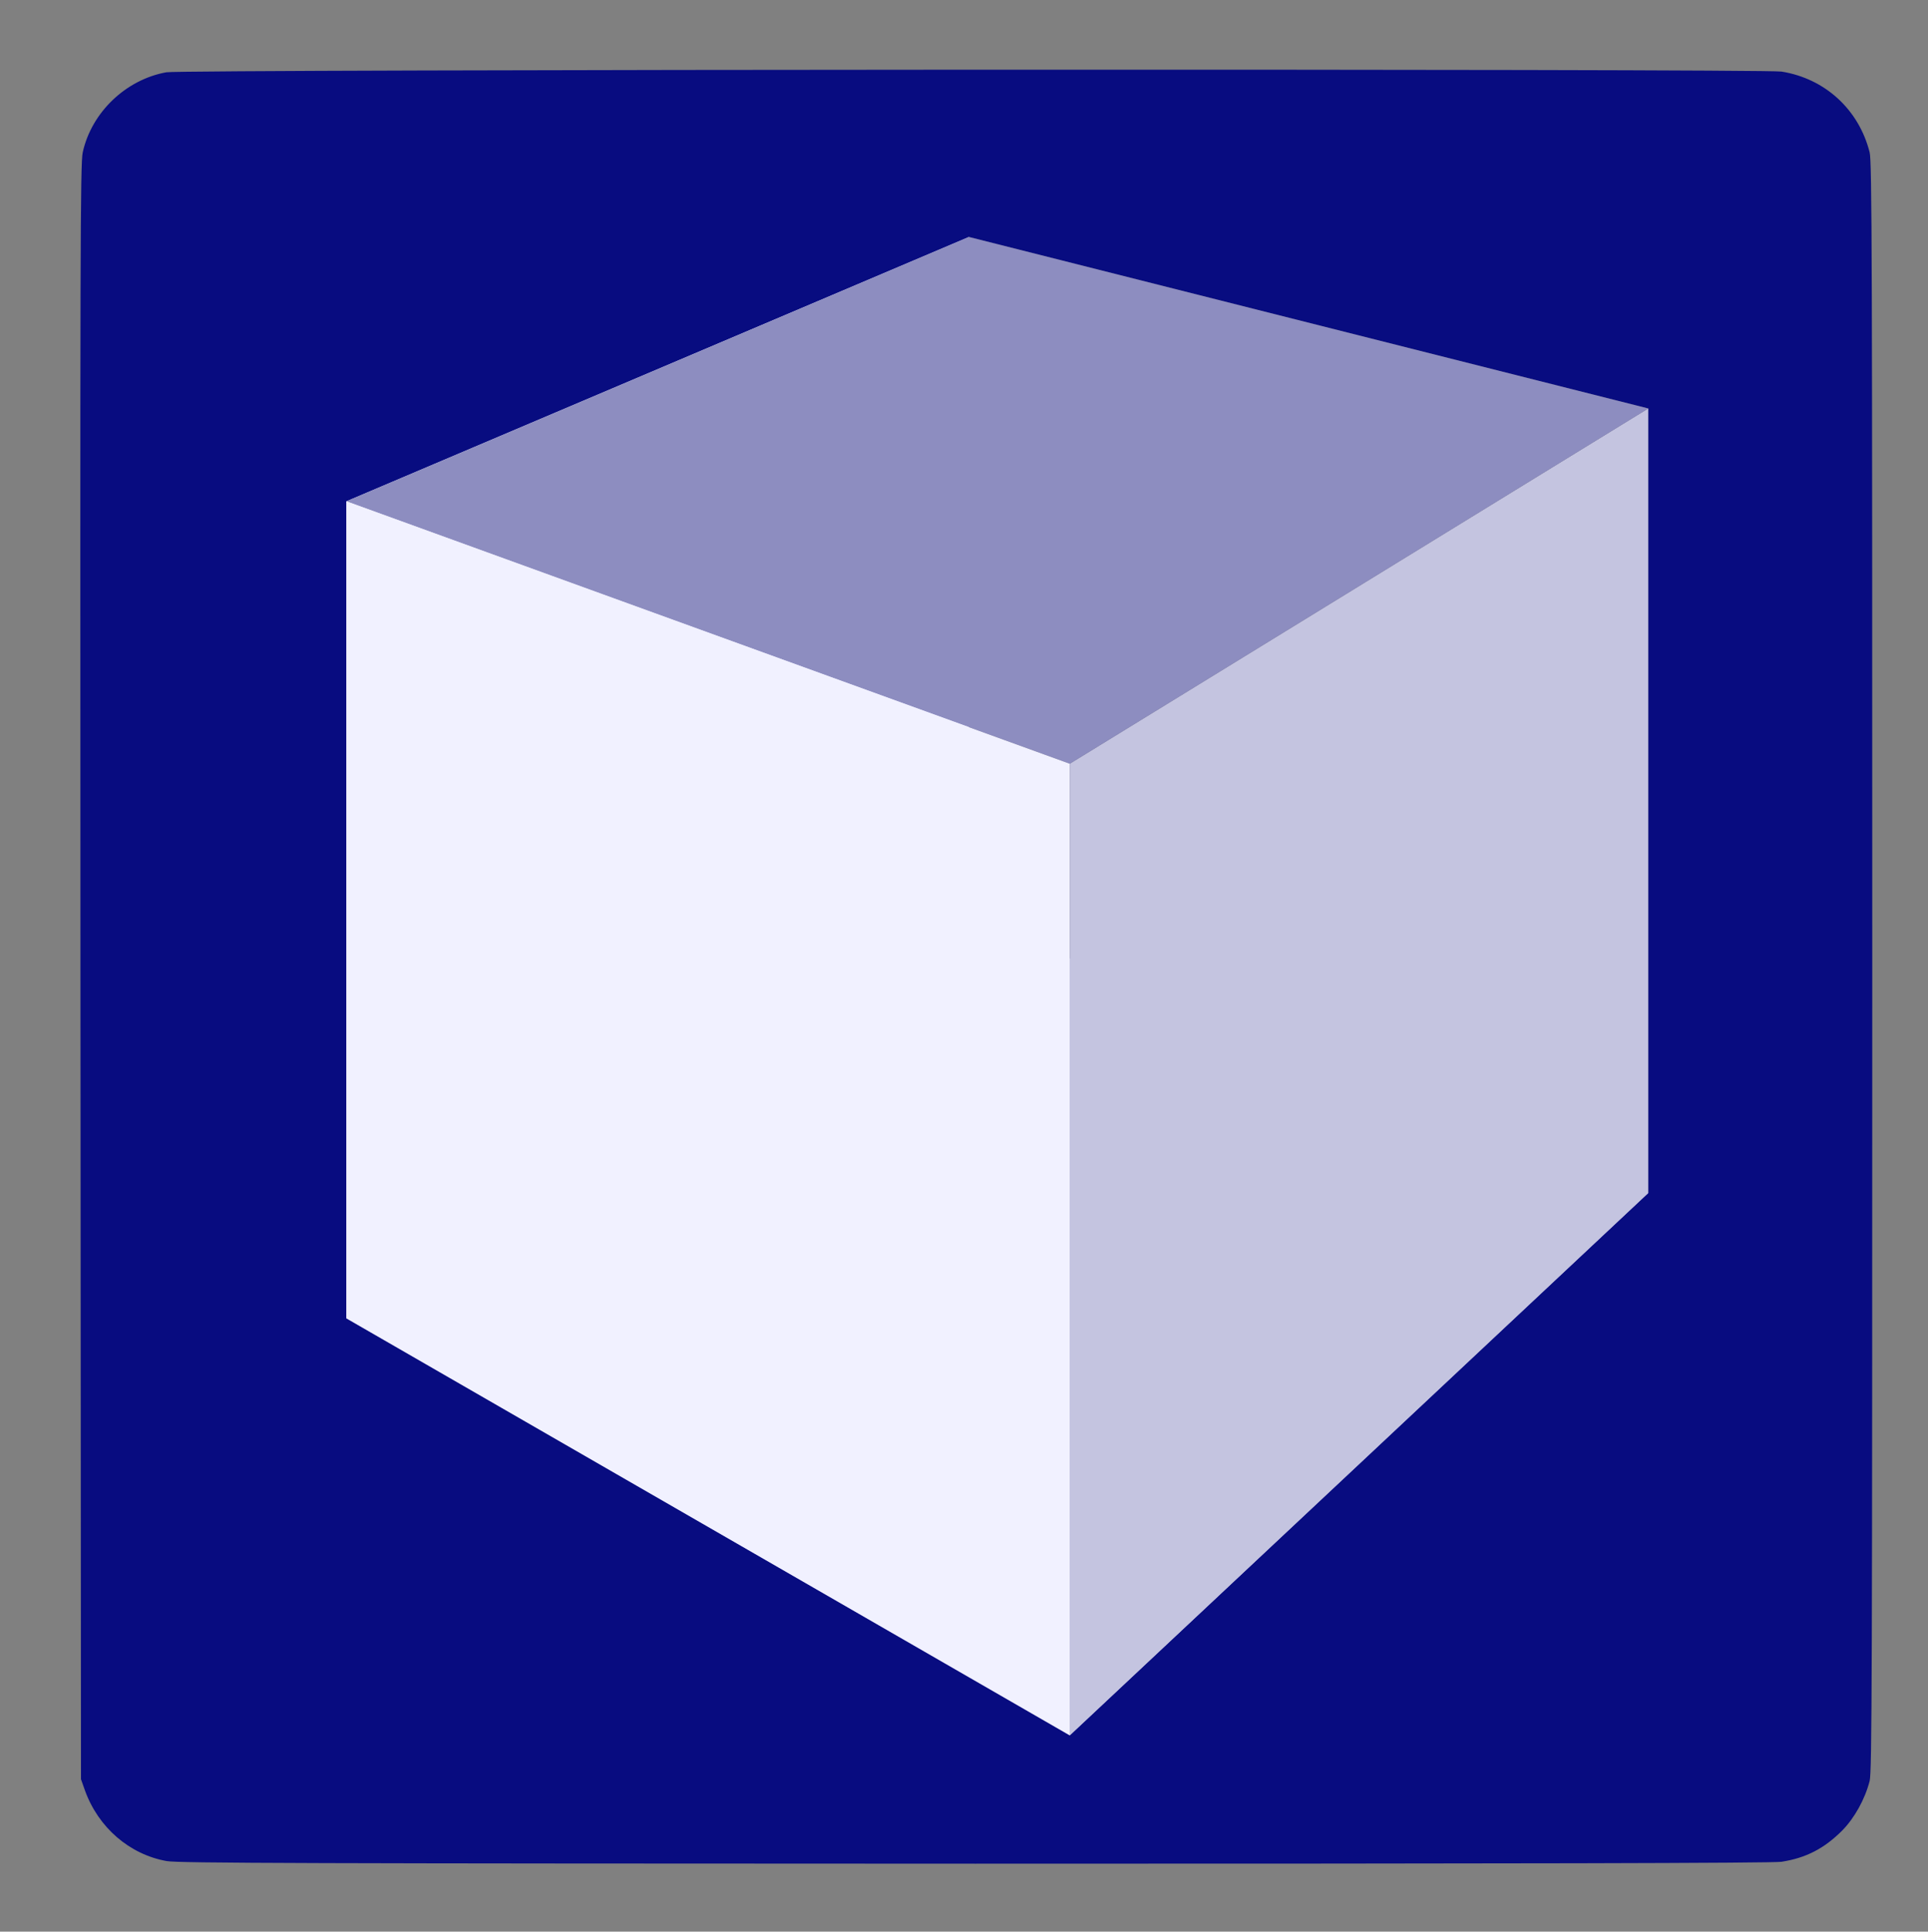 <?xml version="1.0" encoding="UTF-8" standalone="no"?>
<svg
   xmlns:dc="http://purl.org/dc/elements/1.1/"
   xmlns:cc="http://creativecommons.org/ns#"
   xmlns:rdf="http://www.w3.org/1999/02/22-rdf-syntax-ns#"
   xmlns:svg="http://www.w3.org/2000/svg"
   xmlns="http://www.w3.org/2000/svg"
   xmlns:sodipodi="http://sodipodi.sourceforge.net/DTD/sodipodi-0.dtd"
   xmlns:inkscape="http://www.inkscape.org/namespaces/inkscape"
   version="1.0"
   width="1107pt"
   height="1109pt"
   viewBox="0 0 1107 1109"
   preserveAspectRatio="xMidYMid meet"
   id="svg6"
   sodipodi:docname="3d-viewer.svg"
   inkscape:version="1.0 (4035a4fb49, 2020-05-01)">
  <rect x="0" y="0" width="1107" height="1109" fill="#808080" stroke="none"/>
  <defs
     id="defs10">
    <inkscape:perspective
       id="perspective2220"
       inkscape:persp3d-origin="1069.6684 : 984.60013 : 1"
       inkscape:vp_z="3053.1958 : 1531.0583 : 1"
       inkscape:vp_y="0 : 2699.1682 : 0"
       inkscape:vp_x="-1128.0212 : 1633.3625 : 1"
       sodipodi:type="inkscape:persp3d" />
  </defs>
  <sodipodi:namedview
     inkscape:document-rotation="0"
     pagecolor="#ffffff"
     bordercolor="#666666"
     borderopacity="1"
     objecttolerance="10"
     gridtolerance="10"
     guidetolerance="10"
     inkscape:pageopacity="0"
     inkscape:pageshadow="2"
     inkscape:window-width="1827"
     inkscape:window-height="1057"
     id="namedview8"
     showgrid="false"
     inkscape:zoom="0.11313708"
     inkscape:cx="963.18078"
     inkscape:cy="341.83641"
     inkscape:window-x="1912"
     inkscape:window-y="-8"
     inkscape:window-maximized="1"
     inkscape:current-layer="svg6" />
  <g
     transform="translate(0,1109) scale(0.1,-0.1)"
     fill="#000000"
     stroke="none"
     id="g4"
     style="fill:#080c80;fill-opacity:1">
    <path
       d="m 955,10675 c -233,-42 -430,-231 -480,-460 -14,-63 -15,-556 -13,-4705 l 3,-4635 23,-65 c 77,-213 256,-367 469,-405 66,-12 802,-14 4643,-15 3114,0 4585,3 4629,11 141,22 245,76 348,179 71,72 131,180 158,285 13,52 15,592 15,4675 0,4083 -2,4623 -15,4675 -62,246 -256,424 -506,464 -102,17 -9182,13 -9274,-4 z"
       id="path2"
       style="fill:#080c80;fill-opacity:1"
       sodipodi:nodetypes="ccccccccccsccc" />
  </g>
  <path
     d="M 556.36,136.054 198.874,287.824 V 756.88 L 556.36,526.768 Z"
     style="mix-blend-mode:normal;fill:#e9e9ff;fill-opacity:1;fill-rule:evenodd;stroke:none;stroke-width:5.034;stroke-linejoin:round"
     id="path2340" />
  <path
     d="M 946.389,234.505 V 684.931 L 556.36,526.768 V 136.054 Z"
     style="mix-blend-mode:normal;fill:#353564;fill-opacity:1;fill-rule:evenodd;stroke:none;stroke-width:5.034;stroke-linejoin:round"
     id="path2342" />
  <path
     d="M 946.389,684.931 614.246,996.311 198.874,756.88 556.36,526.768 Z"
     style="mix-blend-mode:normal;fill:#afafde;fill-opacity:1;fill-rule:evenodd;stroke:none;stroke-width:5.034;stroke-linejoin:round"
     id="path2344" />
  <path
     d="M 946.389,234.505 614.246,438.477 198.874,287.824 556.36,136.054 Z"
     style="mix-blend-mode:normal;fill:#8d8dc0;fill-opacity:1;fill-rule:evenodd;stroke:none;stroke-width:5.034;stroke-linejoin:round"
     id="path2346" />
  <path
     d="M 614.246,438.477 V 996.311 L 198.874,756.88 V 287.824 Z"
     style="mix-blend-mode:normal;fill:#f1f1ff;fill-opacity:1;fill-rule:evenodd;stroke:none;stroke-width:5.034;stroke-linejoin:round"
     id="path2348" />
  <path
     d="m 946.389,234.505 -332.143,203.972 V 996.311 L 946.389,684.931 Z"
     style="mix-blend-mode:normal;fill:#c4c4e0;fill-opacity:1;fill-rule:evenodd;stroke:none;stroke-width:5.034;stroke-linejoin:round"
     id="path2350" />
</svg>
